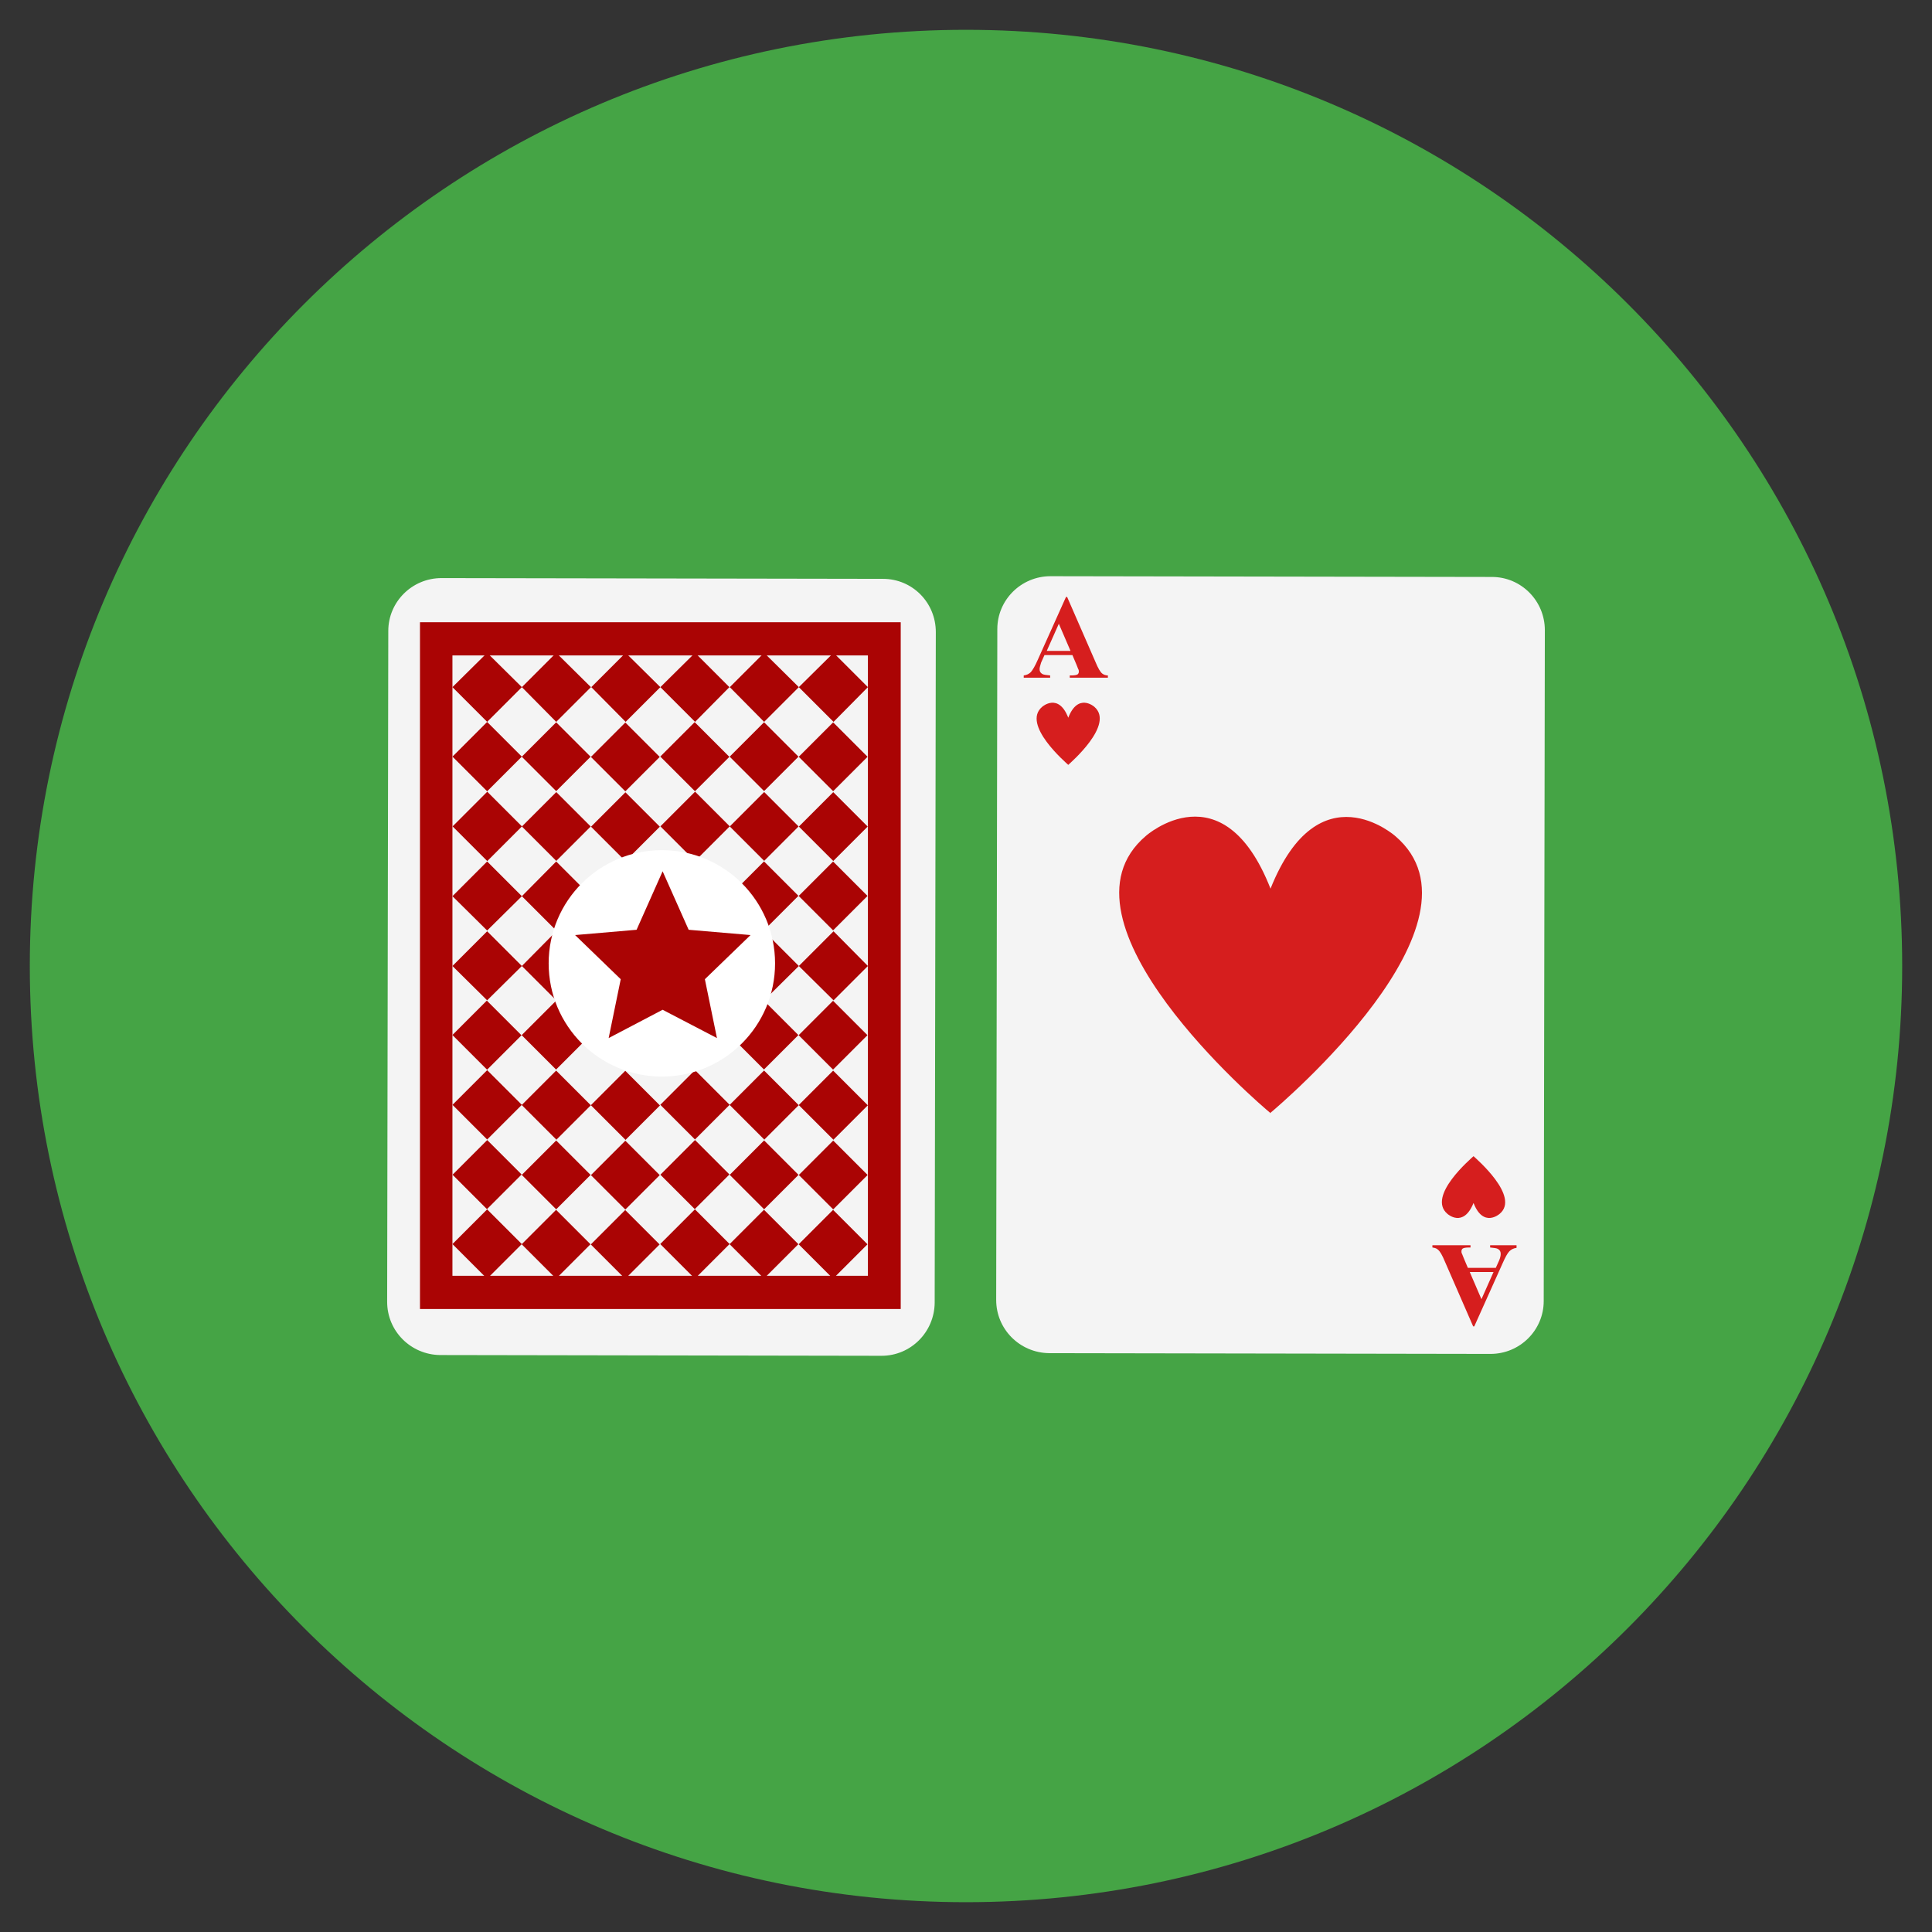 <?xml version="1.0" ?><!DOCTYPE svg  PUBLIC '-//W3C//DTD SVG 1.1//EN'  'http://www.w3.org/Graphics/SVG/1.1/DTD/svg11.dtd'><svg enable-background="new 0 0 512 512" height="512px" id="Layer_1" version="1.1" viewBox="0 0 512 512" width="512px" xml:space="preserve" xmlns="http://www.w3.org/2000/svg" xmlns:xlink="http://www.w3.org/1999/xlink"><rect x="0" y="0" width="512" height="512" fill="#333333" stroke="none"/><g><g><g><path d="M256,7.9C119,7.9,7.9,119,7.9,256C7.9,393,119,504.1,256,504.1c137,0,248.1-111.1,248.1-248.1     C504.1,119,393,7.9,256,7.9z" fill="#45A445"/></g></g><g><g><g><g><path d="M395.4,152.9l-117-0.2c-7.8,0-14.1,6.3-14.1,14L264,344.5c0,7.8,6.3,14,14,14.1l117,0.2       c7.8,0,14.1-6.3,14.1-14l0.3-177.8C409.4,159.2,403.1,152.9,395.4,152.9z" fill="#F4F4F4"/></g></g><g><g><g><g><path d="M292.1,178.5c-0.5-0.4-1.1-1.4-1.8-3.1l-7.5-17.2h-0.3l-7.5,16.7c-0.7,1.6-1.3,2.6-1.8,3.2         c-0.5,0.5-1.1,0.8-1.9,0.9l0,0.6l7,0V179c-1.1-0.1-1.8-0.2-2.1-0.4c-0.5-0.3-0.7-0.7-0.7-1.3c0-0.4,0.2-1,0.4-1.7l0.9-2         l7.4,0l1.1,2.6c0.3,0.7,0.4,1.1,0.5,1.2c0.1,0.2,0.1,0.4,0.1,0.6c0,0.3-0.1,0.5-0.3,0.7c-0.3,0.2-0.9,0.3-1.7,0.3l-0.4,0         l0,0.6l10.1,0l0-0.6C293,179,292.5,178.8,292.1,178.5z M277.4,172.5l3.2-7.2l3.1,7.2L277.4,172.5z" fill="#D61E1E"/></g></g><g><g><path d="M290,187.3c0,0-4.3-3.8-6.9,2.9c-2.6-6.7-6.9-2.9-6.9-2.9c-5.6,4.7,6.4,14.9,6.9,15.4v0c0,0,0,0,0,0         c0,0,0,0,0,0v0C283.6,202.2,295.5,192,290,187.3z" fill="#D61E1E"/></g></g></g><g><g><g><path d="M394.9,330v0.6c1.1,0.1,1.8,0.2,2.1,0.4c0.5,0.3,0.7,0.7,0.7,1.3c0,0.4-0.1,1-0.4,1.7l-0.9,2l-7.4,0         l-1.1-2.6c-0.3-0.7-0.4-1.1-0.5-1.2c-0.1-0.2-0.1-0.4-0.1-0.6c0-0.3,0.1-0.5,0.3-0.7c0.3-0.2,0.9-0.3,1.7-0.3l0.4,0V330         l-10.1,0v0.6c0.6,0.1,1.1,0.2,1.5,0.6c0.5,0.4,1.1,1.4,1.8,3.1l7.5,17.2l0.3,0l7.5-16.7c0.7-1.6,1.3-2.7,1.8-3.2         c0.5-0.5,1.1-0.8,1.9-0.9V330L394.9,330z M392.6,344.3l-3.1-7.2l6.3,0L392.6,344.3z" fill="#D61E1E"/></g></g><g><g><path d="M390.5,306.4L390.5,306.4C390.5,306.4,390.5,306.4,390.5,306.4C390.5,306.4,390.5,306.4,390.5,306.4         L390.5,306.4c-0.5,0.5-12.5,10.6-6.9,15.3c0,0,4.2,3.8,6.9-2.9c2.6,6.7,6.9,2.9,6.9,2.9C403,317.1,391,306.9,390.5,306.4z" fill="#D61E1E"/></g></g></g></g><g><g><path d="M369.8,221.6c0,0-20.3-18.1-33.1,13.9c-12.6-32.1-33-14-33-14c-26.7,22.6,30.3,71.3,32.9,73.4v0.1       c0,0,0,0,0.1,0c0,0,0,0,0,0v-0.1C339.2,292.8,396.4,244.3,369.8,221.6z" fill="#D61E1E"/></g></g></g><g><g><g><g><path d="M234,153.4l-117-0.2c-7.8,0-14.1,6.3-14.1,14l-0.3,177.8c0,7.8,6.3,14,14,14.1l117,0.2        c7.8,0,14-6.3,14.1-14l0.3-177.8C248,159.7,241.8,153.4,234,153.4z" fill="#F4F4F4"/></g></g><g><g><g><rect fill="#AA0404" height="182" width="127.4" x="111.3" y="164.9"/></g></g><g><g><rect fill="#F4F4F4" height="164.4" width="110.1" x="119.9" y="173.7"/></g></g><g><g><g><g><g><g><polygon fill="#AA0404" points="129.1,173 119.9,182.1 129.1,191.3 138.3,182.1            "/></g></g><g><g><polygon fill="#AA0404" points="147.4,173 138.3,182.1 147.4,191.3 156.6,182.1            "/></g></g><g><g><polygon fill="#AA0404" points="165.8,173 156.7,182.1 165.8,191.3 175,182.1            "/></g></g><g><g><polygon fill="#AA0404" points="184.2,173 175,182.1 184.2,191.3 193.3,182.1            "/></g></g><g><g><polygon fill="#AA0404" points="202.5,173 193.4,182.1 202.5,191.3 211.7,182.1            "/></g></g><g><g><polygon fill="#AA0404" points="220.9,173 211.7,182.1 220.9,191.3 230,182.1            "/></g></g></g><g><g><g><rect fill="#AA0404" height="13" transform="matrix(0.707 -0.707 0.707 0.707 -103.998 149.964)" width="13" x="122.6" y="194.1"/></g></g><g><g><rect fill="#AA0404" height="12.9" transform="matrix(0.707 -0.707 0.707 0.707 -98.639 162.996)" width="12.9" x="141" y="194.1"/></g></g><g><g><rect fill="#AA0404" height="12.9" transform="matrix(0.707 -0.707 0.707 0.707 -93.258 175.989)" width="12.9" x="159.3" y="194.1"/></g></g><g><g><rect fill="#AA0404" height="13" transform="matrix(0.707 -0.707 0.707 0.707 -87.882 188.904)" width="12.9" x="177.7" y="194.1"/></g></g><g><g><rect fill="#AA0404" height="12.9" transform="matrix(0.707 -0.707 0.707 0.707 -82.504 201.936)" width="12.9" x="196.1" y="194.1"/></g></g><g><g><rect fill="#AA0404" height="12.9" transform="matrix(0.707 -0.707 0.707 0.707 -77.132 214.906)" width="12.9" x="214.4" y="194.1"/></g></g></g></g><g><g><g><g><rect fill="#AA0404" height="13" transform="matrix(0.707 -0.707 0.707 0.707 -117.048 155.373)" width="13" x="122.6" y="212.6"/></g></g><g><g><rect fill="#AA0404" height="12.9" transform="matrix(0.707 -0.707 0.707 0.707 -111.693 168.409)" width="12.9" x="141" y="212.6"/></g></g><g><g><rect fill="#AA0404" height="12.9" transform="matrix(0.707 -0.707 0.707 0.707 -106.311 181.402)" width="12.9" x="159.3" y="212.6"/></g></g><g><g><rect fill="#AA0404" height="13" transform="matrix(0.707 -0.707 0.707 0.707 -100.932 194.315)" width="13" x="177.7" y="212.6"/></g></g><g><g><rect fill="#AA0404" height="12.9" transform="matrix(0.707 -0.707 0.707 0.707 -95.556 207.35)" width="12.9" x="196.1" y="212.6"/></g></g><g><g><rect fill="#AA0404" height="12.9" transform="matrix(0.707 -0.707 0.707 0.707 -90.184 220.32)" width="12.9" x="214.4" y="212.6"/></g></g></g><g><g><g><polygon fill="#AA0404" points="129.1,228.3 119.9,237.5 129.1,246.6 138.3,237.5            "/></g></g><g><g><polygon fill="#AA0404" points="147.4,228.3 138.3,237.5 147.4,246.6 156.6,237.5            "/></g></g><g><g><rect fill="#AA0404" height="12.9" transform="matrix(0.707 -0.707 0.707 0.707 -119.36 186.786)" width="12.9" x="159.3" y="231"/></g></g><g><g><polygon fill="#AA0404" points="184.2,228.3 175,237.5 184.2,246.6 193.3,237.5            "/></g></g><g><g><rect fill="#AA0404" height="12.9" transform="matrix(0.707 -0.707 0.707 0.707 -108.606 212.731)" width="12.9" x="196.1" y="231"/></g></g><g><g><rect fill="#AA0404" height="12.9" transform="matrix(0.707 -0.707 0.707 0.707 -103.235 225.7)" width="12.9" x="214.4" y="231"/></g></g></g></g></g><g><g><g><g><g><polygon fill="#AA0404" points="129.1,246.8 119.9,256 129.1,265.1 138.3,256            "/></g></g><g><g><polygon fill="#AA0404" points="147.4,246.8 138.3,256 147.4,265.1 156.6,256            "/></g></g><g><g><polygon fill="#AA0404" points="165.8,246.8 156.7,256 165.8,265.1 175,256            "/></g></g><g><g><polygon fill="#AA0404" points="184.2,246.8 175,256 184.2,265.1 193.3,256            "/></g></g><g><g><polygon fill="#AA0404" points="202.5,246.8 193.4,256 202.5,265.1 211.7,256            "/></g></g><g><g><polygon fill="#AA0404" points="220.9,246.8 211.7,256 220.9,265.1 230,256            "/></g></g></g><g><g><g><rect fill="#AA0404" height="13" transform="matrix(0.707 -0.707 0.707 0.707 -156.19 171.561)" width="12.9" x="122.6" y="267.9"/></g></g><g><g><rect fill="#AA0404" height="12.9" transform="matrix(0.707 -0.707 0.707 0.707 -150.846 184.606)" width="12.9" x="141" y="267.9"/></g></g><g><g><rect fill="#AA0404" height="12.9" transform="matrix(0.707 -0.707 0.707 0.707 -145.465 197.598)" width="12.9" x="159.3" y="267.9"/></g></g><g><g><rect fill="#AA0404" height="13" transform="matrix(0.707 -0.707 0.707 0.707 -140.079 210.501)" width="12.9" x="177.7" y="267.9"/></g></g><g><g><rect fill="#AA0404" height="12.9" transform="matrix(0.707 -0.707 0.707 0.707 -134.71 223.542)" width="12.9" x="196.1" y="267.9"/></g></g><g><g><rect fill="#AA0404" height="12.9" transform="matrix(0.707 -0.707 0.707 0.707 -129.339 236.511)" width="12.9" x="214.4" y="267.9"/></g></g></g></g><g><g><g><g><rect fill="#AA0404" height="13" transform="matrix(0.707 -0.707 0.707 0.707 -169.249 176.987)" width="13" x="122.6" y="286.4"/></g></g><g><g><rect fill="#AA0404" height="13" transform="matrix(0.707 -0.707 0.707 0.707 -163.907 190.037)" width="12.9" x="141" y="286.4"/></g></g><g><g><rect fill="#AA0404" height="13" transform="matrix(0.707 -0.707 0.707 0.707 -158.525 203.03)" width="12.9" x="159.3" y="286.4"/></g></g><g><g><rect fill="#AA0404" height="13" transform="matrix(0.707 -0.707 0.707 0.707 -153.135 215.931)" width="13" x="177.7" y="286.4"/></g></g><g><g><rect fill="#AA0404" height="13" transform="matrix(0.707 -0.707 0.707 0.707 -147.768 228.975)" width="12.9" x="196.1" y="286.4"/></g></g><g><g><rect fill="#AA0404" height="13" transform="matrix(0.707 -0.707 0.707 0.707 -142.395 241.945)" width="12.9" x="214.4" y="286.4"/></g></g></g><g><g><g><rect fill="#AA0404" height="12.9" transform="matrix(0.707 -0.707 0.707 0.707 -182.315 182.432)" width="13" x="122.6" y="304.9"/></g></g><g><g><rect fill="#AA0404" height="12.9" transform="matrix(0.707 -0.707 0.707 0.707 -176.975 195.487)" width="12.9" x="141" y="304.9"/></g></g><g><g><rect fill="#AA0404" height="12.9" transform="matrix(0.707 -0.707 0.707 0.707 -171.591 208.482)" width="12.9" x="159.3" y="304.9"/></g></g><g><g><rect fill="#AA0404" height="12.9" transform="matrix(0.707 -0.707 0.707 0.707 -166.197 221.382)" width="13" x="177.7" y="304.9"/></g></g><g><g><rect fill="#AA0404" height="12.9" transform="matrix(0.707 -0.707 0.707 0.707 -160.83 234.429)" width="12.9" x="196.1" y="304.9"/></g></g><g><g><rect fill="#AA0404" height="12.9" transform="matrix(0.707 -0.707 0.707 0.707 -155.456 247.401)" width="12.9" x="214.4" y="304.9"/></g></g></g><g><g><g><rect fill="#AA0404" height="13" transform="matrix(0.707 -0.707 0.707 0.707 -195.349 187.794)" width="13" x="122.6" y="323.3"/></g></g><g><g><rect fill="#AA0404" height="12.9" transform="matrix(0.707 -0.707 0.707 0.707 -190.014 200.851)" width="12.9" x="141" y="323.3"/></g></g><g><g><rect fill="#AA0404" height="12.9" transform="matrix(0.707 -0.707 0.707 0.707 -184.632 213.844)" width="12.9" x="159.3" y="323.3"/></g></g><g><g><rect fill="#AA0404" height="13" transform="matrix(0.707 -0.707 0.707 0.707 -179.236 226.739)" width="13" x="177.7" y="323.3"/></g></g><g><g><rect fill="#AA0404" height="12.9" transform="matrix(0.707 -0.707 0.707 0.707 -173.873 239.787)" width="12.9" x="196.1" y="323.3"/></g></g><g><g><rect fill="#AA0404" height="12.9" transform="matrix(0.707 -0.707 0.707 0.707 -168.501 252.757)" width="12.9" x="214.4" y="323.3"/></g></g></g></g></g></g></g></g><g><g><g><circle cx="175.4" cy="255.3" fill="#FFFFFF" r="30"/></g></g><g><g><polygon fill="#AA0404" points="198.9,247.8 182.5,246.4 175.6,230.9 168.7,246.4 152.4,247.8 164.5,259.5 161.3,275.1         175.6,267.6 190,275.1 186.8,259.5       "/></g></g></g></g></g></g></svg>